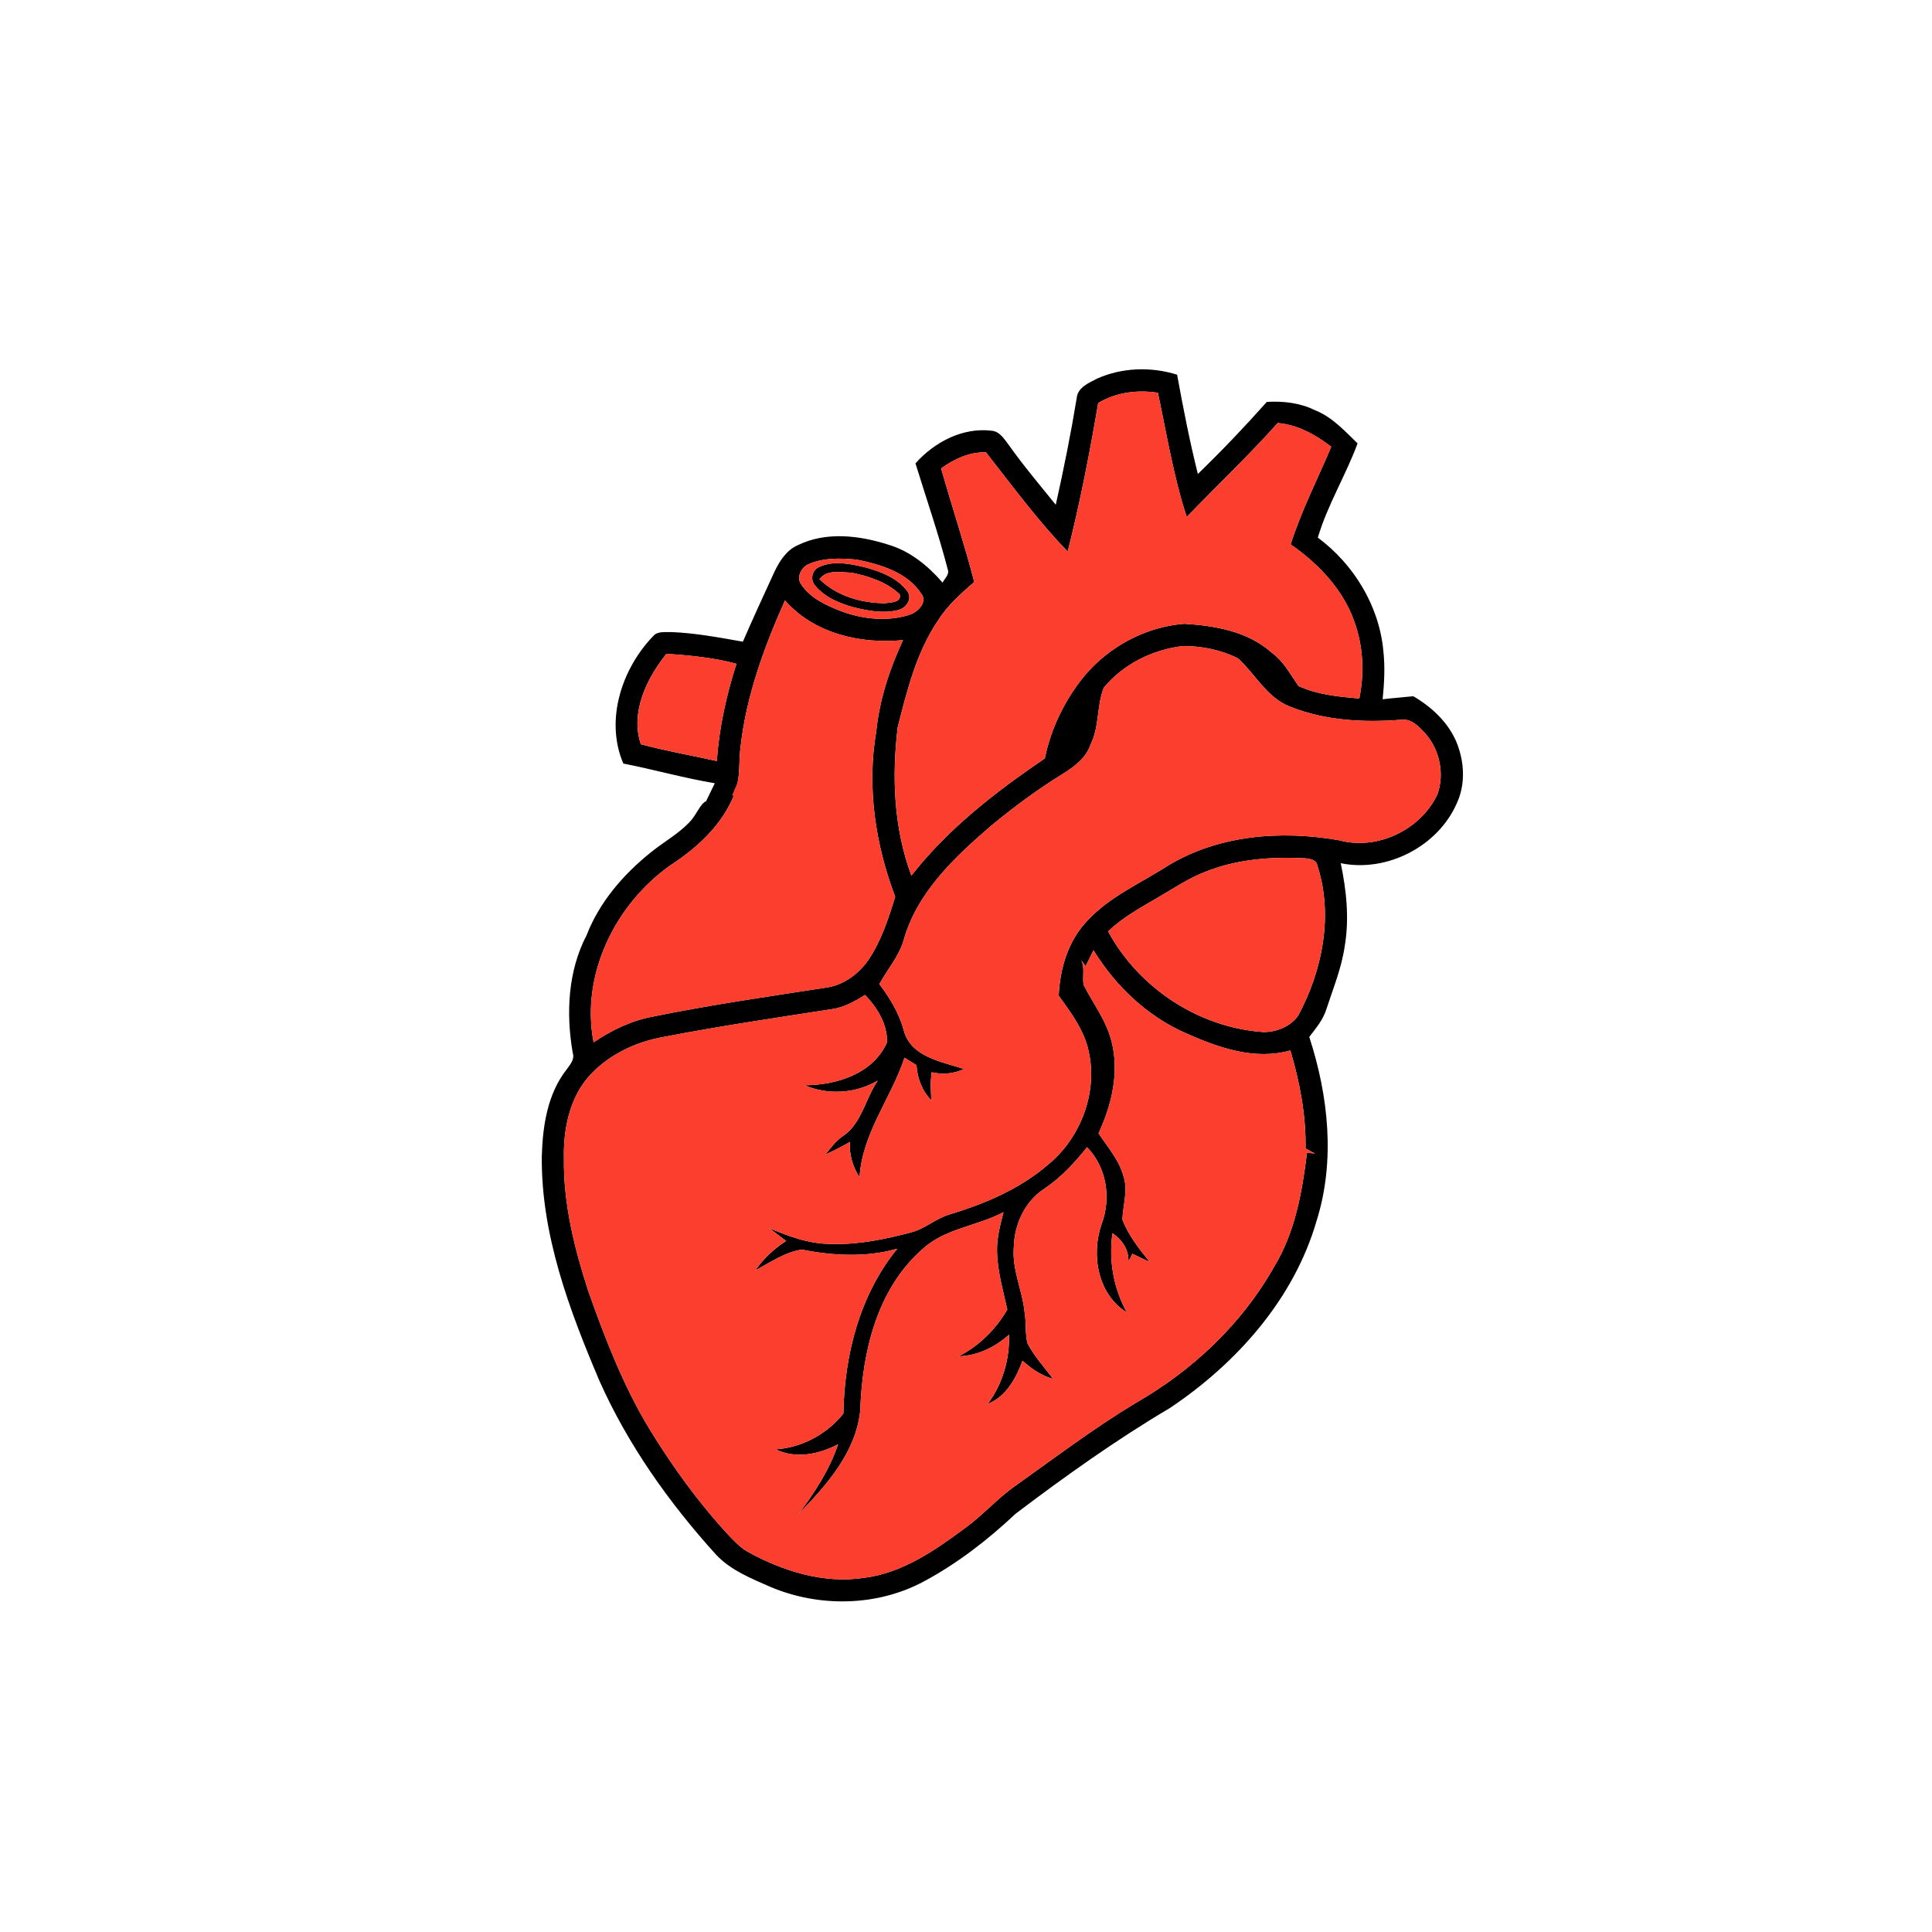 <svg width="250" height="250" viewBox="0 0 250 250" fill="none" xmlns="http://www.w3.org/2000/svg">
<path d="M163.924 52.004C166.048 51.885 168.221 52.122 170.147 53.077C172.368 53.944 173.993 55.753 175.67 57.374C174.139 61.513 171.791 65.317 170.525 69.566C175.176 73.016 178.477 78.404 179.007 84.251C179.238 86.325 179.121 88.413 178.912 90.486C180.23 90.327 181.557 90.228 182.88 90.092C185.528 91.634 187.903 93.953 188.803 96.966C189.508 99.206 189.523 101.711 188.539 103.878C186.101 109.537 179.454 112.923 173.491 111.698C174.228 115.225 174.618 118.877 174.001 122.462C173.595 125.275 172.503 127.92 171.626 130.608C171.204 131.969 170.267 133.067 169.419 134.178C171.889 141.77 172.813 150.171 170.379 157.926C167.453 168.086 160.029 176.407 151.396 182.19C144.45 186.3 137.862 191 131.424 195.871C127.835 199.243 123.911 202.294 119.575 204.622C113.495 207.899 105.985 208.002 99.7 205.348C97.216 204.251 94.571 203.205 92.67 201.187C86.588 194.473 81.265 186.979 77.56 178.667C73.657 169.465 70.008 159.778 70.108 149.608C70.222 145.709 70.838 141.554 73.315 138.4C73.764 137.765 74.392 137.083 74.112 136.242C73.227 131.146 73.479 125.658 75.919 120.989C77.567 116.741 80.616 113.206 84.118 110.376C85.781 109.008 87.702 107.972 89.203 106.409C90.154 105.437 90.586 104 91.407 103.654L91.402 103.599C91.772 102.85 92.135 102.103 92.496 101.35C88.508 100.691 84.62 99.575 80.657 98.802C78.262 93.212 80.438 86.544 84.522 82.313C85.095 81.632 86.06 81.84 86.837 81.787C89.962 81.907 93.05 82.491 96.126 83.034C97.441 80.012 98.819 77.016 100.195 74.024C100.861 72.624 101.747 71.209 103.209 70.558C106.891 68.741 111.236 69.285 114.999 70.496C117.784 71.333 120.099 73.221 121.975 75.399C122.213 74.862 122.871 74.373 122.65 73.717C121.445 69.073 119.87 64.542 118.461 59.959C120.921 57.197 124.574 55.277 128.316 55.735C129.413 55.836 129.97 56.861 130.579 57.64C132.464 60.301 134.571 62.783 136.615 65.318C137.645 60.723 138.57 56.106 139.333 51.465C139.475 50.107 140.925 49.541 141.973 48.986C145.22 47.545 148.958 47.431 152.317 48.487C153.102 52.795 153.942 57.092 155.003 61.334C158.09 58.34 161.065 55.227 163.924 52.004ZM165.342 54.737C161.579 58.948 157.483 62.839 153.561 66.891C151.843 61.659 150.978 56.197 149.828 50.822C147.188 50.417 144.429 50.755 142.104 52.151C141.012 58.604 139.758 65.031 138.158 71.379C134.311 67.388 131.001 62.9 127.588 58.537C125.448 58.465 123.49 59.39 121.781 60.613C123.168 65.522 124.788 70.361 126.067 75.303C124.357 76.801 122.62 78.326 121.392 80.268C118.588 84.404 117.386 89.316 116.164 94.092C115.384 100.535 115.653 107.188 117.935 113.304C122.69 107.205 128.863 102.455 135.201 98.136C135.993 94.216 137.814 90.528 140.339 87.435C143.56 83.619 148.303 81.093 153.264 80.719C157.209 80.96 161.447 81.692 164.5 84.405C166.069 85.519 166.956 87.248 168.041 88.782C170.497 89.897 173.232 90.153 175.89 90.39C176.525 87.312 176.421 84.064 175.465 81.077C174.098 76.591 170.772 73.056 167.008 70.44C168.395 66.084 170.488 62.01 172.259 57.81C170.228 56.24 167.945 54.976 165.342 54.737ZM181.37 93.13C176.506 93.521 171.462 93.263 166.9 91.426C163.927 90.268 162.442 87.22 160.177 85.184C157.974 84.08 155.457 83.573 152.994 83.605C149.126 84.078 145.336 85.948 142.827 88.993C141.902 91.321 142.273 94.01 141.137 96.301C140.544 98.103 138.952 99.262 137.409 100.212C134.184 102.198 131.143 104.467 128.226 106.876C123.5 110.939 118.616 115.529 116.909 121.744C116.273 123.818 114.816 125.465 113.79 127.339C115.165 129.164 116.36 131.131 116.959 133.364C117.886 136.795 121.866 137.38 124.75 138.33C123.428 138.946 121.978 139.078 120.563 138.749C120.385 139.961 120.432 141.191 120.53 142.408C119.327 141.167 118.695 139.549 118.592 137.83C118.078 137.507 117.564 137.184 117.047 136.866C115.306 142.118 111.557 146.664 111.227 152.353C110.351 150.989 109.864 149.403 109.979 147.764C108.951 148.363 107.888 148.907 106.801 149.39C107.449 148.592 108.081 147.751 108.9 147.121C111.494 145.527 111.933 142.205 113.587 139.828C110.7 141.515 107.161 141.731 104.106 140.431C108.2 140.432 113.005 138.952 114.776 134.877C114.849 132.535 113.504 130.378 111.941 128.746C110.613 129.57 109.213 130.362 107.646 130.582C100.386 131.708 93.117 132.776 85.904 134.172C82.14 134.829 78.461 136.603 75.956 139.57C73.609 142.445 72.901 146.286 72.969 149.903C72.897 155.778 74.323 161.524 76.12 167.054C78.291 173.173 80.633 179.275 83.992 184.838C86.961 189.688 90.297 194.322 94.145 198.503C94.921 199.334 95.715 200.178 96.698 200.769C101.248 203.286 106.524 204.963 111.778 204.176C116.714 203.562 120.944 200.663 124.849 197.749C127.175 196.088 129.055 193.89 131.4 192.253C136.539 188.598 141.583 184.783 146.984 181.527C154.29 177.343 160.689 171.341 164.849 163.949C167.574 159.504 168.499 154.268 169.122 149.171C169.376 149.191 169.886 149.238 170.145 149.259C169.843 149.099 169.238 148.777 168.936 148.616C169.008 144.31 168.19 140.032 166.971 135.926C162.379 137.234 157.698 135.58 153.526 133.732C148.498 131.553 144.358 127.62 141.499 122.962C141.155 123.653 140.815 124.335 140.479 125.029C140.334 124.836 140.051 124.449 139.911 124.258C140.422 125.274 140.023 126.401 140.226 127.453C141.453 129.873 143.174 132.078 143.834 134.763C144.864 138.758 143.858 142.979 142.15 146.646C143.325 148.44 144.822 150.098 145.389 152.232C145.991 154.057 145.304 155.953 145.24 157.804C146.017 159.865 147.41 161.603 148.775 163.304C148.025 162.954 147.276 162.6 146.535 162.239C146.407 162.488 146.155 162.978 146.027 163.228C146.048 161.658 145.206 160.443 143.952 159.575C143.449 163.115 144.095 166.713 145.817 169.832C142.029 167.501 141.148 162.327 142.568 158.33C143.813 154.977 143.177 151.024 140.664 148.45C139.044 150.482 137.26 152.402 135.089 153.855C132.593 155.486 131.252 158.453 131.185 161.387C130.938 164.314 132.315 167.004 132.589 169.871C132.818 171.185 132.624 172.56 132.97 173.854C133.852 175.525 135.144 176.935 136.278 178.436C134.771 178.003 133.457 177.133 132.315 176.074C131.464 178.368 130.198 180.718 127.807 181.671C129.733 179.102 130.658 175.905 130.567 172.708C128.773 174.319 126.503 175.428 124.072 175.5C126.706 174.147 128.848 172.018 130.342 169.462C129.813 166.979 129.059 164.509 129.019 161.948C128.964 160.21 129.432 158.514 129.856 156.849C126.473 158.66 122.354 158.924 119.417 161.594C113.487 166.754 111.56 174.964 111.317 182.514C110.768 187.908 106.981 192.163 103.362 195.881C105.424 193.112 107.338 190.194 108.447 186.892C105.954 188.185 102.996 188.822 100.37 187.539C103.76 187.334 107.014 185.566 109.132 182.921C109.266 175.339 111.24 167.559 116.105 161.583C112.072 162.733 107.819 162.494 103.761 161.7C101.574 162.021 99.671 163.36 97.74 164.382C98.798 162.857 100.165 161.58 101.72 160.575C100.996 160.016 100.264 159.474 99.536 158.924C102.132 160.014 104.864 161.018 107.728 160.965C111.152 161.07 114.536 160.343 117.841 159.487C119.65 159.031 121.072 157.694 122.848 157.154C127.422 155.774 131.958 153.862 135.617 150.705C139.767 147.317 142.026 141.52 140.914 136.241C140.377 133.42 138.625 131.102 136.997 128.842C137.147 125.374 138.204 121.769 140.648 119.195C143.45 116.127 147.329 114.416 150.785 112.231C157.455 108.026 165.744 107.395 173.316 108.738C178.229 110.063 183.845 107.39 186.015 102.759C186.945 100.099 186.283 96.994 184.423 94.903C183.63 94.045 182.652 92.986 181.37 93.13ZM110.879 72.418C108.763 72.211 106.522 72.144 104.536 73.043C103.629 73.489 103.011 74.8 103.717 75.676C104.901 77.428 106.903 78.321 108.798 79.072C111.665 80.145 114.928 80.485 117.876 79.493C118.833 79.104 120.054 77.864 119.209 76.828C117.419 74.063 113.934 73.033 110.879 72.418ZM101.575 77.691C98.88 83.738 96.546 90.083 95.823 96.705C95.631 98.141 95.743 99.599 95.495 101.03C95.3 101.73 95.38 102.169 94.739 102.932C94.932 102.956 94.784 102.876 94.975 102.904C93.405 106.79 90.246 109.674 86.825 111.919C79.641 116.941 75.112 126.111 76.814 134.879C79.114 133.313 81.666 132.08 84.403 131.562C91.867 130.035 99.404 128.954 106.927 127.792C109.14 127.477 111.066 126.063 112.348 124.25C114.028 121.78 114.959 118.866 115.836 116.042C113.279 109.293 112.145 101.865 113.381 94.68C113.802 90.551 115.103 86.577 116.852 82.828C111.374 83.377 105.305 81.975 101.575 77.691ZM155.866 112.849C153.732 113.688 151.824 114.98 149.849 116.128C147.604 117.443 145.284 118.701 143.388 120.523C147.382 127.881 155.136 132.97 163.48 133.549C165.17 133.561 166.973 132.844 167.978 131.43C171.133 125.567 172.556 118.418 170.458 111.982C170.322 111.244 169.508 111.131 168.893 111.064C164.507 110.832 159.986 111.176 155.866 112.849ZM86.243 84.598C83.673 87.771 81.52 92.27 82.934 96.306C86.169 97.178 89.481 97.749 92.754 98.478C93.053 94.196 93.989 89.979 95.294 85.892C92.34 85.091 89.282 84.815 86.243 84.598Z" fill="black"/>
<path d="M111.957 73.415C113.974 73.965 116.104 74.768 117.403 76.495C118.12 77.471 117.251 78.698 116.219 78.941C114.332 79.417 112.353 79.044 110.5 78.595C108.627 78.079 106.674 77.277 105.429 75.713C104.783 74.938 105.126 73.678 106.075 73.33C107.95 72.503 110.056 72.961 111.957 73.415ZM110.162 74.102C108.78 74.077 107.012 73.65 106.046 74.941C108.262 77.126 111.442 78.034 114.493 78.062C115.211 77.939 116.698 78.008 116.418 76.903C114.735 75.309 112.394 74.544 110.162 74.102Z" fill="black"/>
<path d="M165.347 54.736C167.951 54.975 170.233 56.239 172.264 57.809C170.494 62.009 168.401 66.084 167.013 70.439C170.777 73.055 174.103 76.591 175.47 81.076C176.426 84.064 176.53 87.312 175.895 90.39C173.237 90.152 170.502 89.896 168.046 88.782C166.961 87.247 166.075 85.519 164.505 84.404C161.453 81.692 157.214 80.959 153.269 80.718C148.309 81.092 143.565 83.618 140.345 87.435C137.819 90.528 135.998 94.216 135.206 98.135C128.868 102.454 122.695 107.204 117.94 113.304C115.658 107.188 115.389 100.535 116.169 94.092C117.392 89.315 118.593 84.404 121.397 80.267C122.625 78.326 124.362 76.8 126.072 75.302C124.793 70.361 123.173 65.521 121.786 60.612C123.496 59.389 125.453 58.464 127.593 58.537C131.006 62.899 134.316 67.387 138.163 71.378C139.764 65.031 141.018 58.603 142.109 52.15C144.434 50.755 147.193 50.416 149.833 50.821C150.984 56.196 151.848 61.658 153.566 66.89C157.489 62.839 161.584 58.947 165.347 54.736Z" fill="#FB3E2D"/>
<path d="M181.37 93.129C182.652 92.985 183.63 94.044 184.423 94.902C186.283 96.993 186.945 100.098 186.015 102.758C183.844 107.389 178.229 110.063 173.316 108.738C165.744 107.395 157.455 108.025 150.785 112.23C147.329 114.415 143.45 116.126 140.648 119.195C138.204 121.768 137.147 125.373 136.997 128.841C138.625 131.101 140.377 133.419 140.914 136.24C142.026 141.519 139.767 147.316 135.616 150.704C131.958 153.861 127.422 155.773 122.848 157.153C121.072 157.693 119.65 159.031 117.841 159.486C114.536 160.342 111.152 161.069 107.728 160.964C104.864 161.018 102.132 160.013 99.536 158.923C100.264 159.473 100.996 160.015 101.72 160.574C100.164 161.579 98.798 162.856 97.74 164.381C99.671 163.359 101.574 162.02 103.761 161.699C107.819 162.493 112.072 162.732 116.105 161.582C111.24 167.558 109.266 175.338 109.132 182.921C107.014 185.566 103.76 187.333 100.37 187.538C102.996 188.821 105.954 188.184 108.447 186.891C107.338 190.193 105.424 193.112 103.362 195.881C106.981 192.162 110.768 187.907 111.317 182.513C111.56 174.963 113.487 166.753 119.417 161.593C122.353 158.923 126.473 158.66 129.856 156.848C129.432 158.513 128.964 160.209 129.019 161.947C129.059 164.508 129.813 166.978 130.342 169.461C128.848 172.017 126.706 174.147 124.072 175.499C126.502 175.428 128.773 174.318 130.567 172.707C130.658 175.904 129.733 179.102 127.807 181.67C130.198 180.717 131.464 178.368 132.315 176.073C133.457 177.132 134.771 178.002 136.278 178.435C135.144 176.934 133.852 175.525 132.97 173.853C132.624 172.559 132.818 171.184 132.589 169.87C132.315 167.003 130.938 164.313 131.185 161.386C131.252 158.452 132.593 155.485 135.089 153.854C137.26 152.401 139.044 150.481 140.664 148.449C143.177 151.023 143.813 154.976 142.568 158.33C141.148 162.326 142.029 167.5 145.817 169.832C144.095 166.712 143.449 163.114 143.952 159.574C145.206 160.442 146.048 161.657 146.027 163.227C146.155 162.977 146.407 162.487 146.535 162.238C147.276 162.599 148.024 162.953 148.775 163.303C147.41 161.602 146.017 159.864 145.24 157.803C145.304 155.952 145.991 154.057 145.389 152.232C144.822 150.097 143.325 148.439 142.15 146.645C143.858 142.978 144.864 138.757 143.834 134.762C143.174 132.078 141.453 129.873 140.226 127.452C140.023 126.4 140.422 125.273 139.911 124.257C140.051 124.448 140.334 124.835 140.479 125.028C140.814 124.334 141.155 123.652 141.499 122.961C144.358 127.619 148.498 131.552 153.526 133.731C157.698 135.579 162.379 137.233 166.971 135.925C168.19 140.031 169.008 144.309 168.936 148.615C169.238 148.776 169.843 149.098 170.145 149.259C169.886 149.237 169.376 149.19 169.122 149.17C168.499 154.267 167.574 159.503 164.849 163.948C160.688 171.34 154.29 177.342 146.984 181.526C141.583 184.782 136.538 188.597 131.4 192.252C129.055 193.889 127.175 196.087 124.849 197.748C120.944 200.662 116.714 203.561 111.778 204.175C106.524 204.962 101.248 203.285 96.698 200.768C95.715 200.177 94.921 199.333 94.145 198.502C90.297 194.321 86.961 189.687 83.992 184.837C80.633 179.274 78.291 173.172 76.119 167.054C74.323 161.523 72.897 155.778 72.969 149.903C72.901 146.285 73.609 142.444 75.956 139.569C78.461 136.602 82.14 134.828 85.904 134.171C93.117 132.775 100.386 131.708 107.646 130.581C109.213 130.361 110.613 129.569 111.941 128.745C113.504 130.377 114.849 132.534 114.776 134.876C113.005 138.951 108.2 140.431 104.106 140.431C107.161 141.73 110.7 141.514 113.587 139.828C111.933 142.204 111.494 145.527 108.899 147.121C108.081 147.75 107.449 148.591 106.801 149.389C107.888 148.906 108.951 148.362 109.979 147.763C109.864 149.402 110.351 150.988 111.227 152.352C111.556 146.663 115.306 142.117 117.047 136.865C117.563 137.184 118.078 137.506 118.592 137.829C118.695 139.548 119.327 141.166 120.529 142.407C120.432 141.19 120.385 139.961 120.563 138.749C121.978 139.077 123.427 138.945 124.75 138.329C121.866 137.379 117.886 136.794 116.959 133.363C116.36 131.13 115.165 129.163 113.79 127.338C114.816 125.464 116.273 123.817 116.909 121.744C118.616 115.528 123.5 110.938 128.226 106.875C131.143 104.467 134.184 102.197 137.409 100.211C138.951 99.261 140.544 98.102 141.137 96.3C142.273 94.009 141.902 91.32 142.827 88.992C145.336 85.947 149.126 84.077 152.994 83.605C155.457 83.573 157.974 84.079 160.177 85.183C162.442 87.22 163.927 90.267 166.9 91.425C171.462 93.263 176.506 93.52 181.37 93.129Z" fill="#FB3E2D"/>
<path d="M110.886 72.418C113.941 73.032 117.425 74.063 119.216 76.828C120.061 77.864 118.839 79.103 117.882 79.493C114.935 80.484 111.671 80.144 108.805 79.072C106.91 78.32 104.908 77.428 103.724 75.675C103.018 74.8 103.636 73.488 104.543 73.042C106.528 72.144 108.77 72.21 110.886 72.418ZM111.961 73.414C110.061 72.96 107.954 72.502 106.079 73.328C105.13 73.676 104.787 74.937 105.433 75.712C106.679 77.276 108.631 78.077 110.504 78.594C112.357 79.042 114.337 79.415 116.224 78.939C117.256 78.697 118.125 77.469 117.407 76.494C116.109 74.767 113.978 73.963 111.961 73.414Z" fill="#FB3E2D"/>
<path d="M110.157 74.1C112.389 74.543 114.729 75.308 116.413 76.902C116.692 78.007 115.206 77.938 114.488 78.061C111.436 78.033 108.256 77.124 106.04 74.94C107.006 73.649 108.774 74.076 110.157 74.1Z" fill="#FB3E2D"/>
<path d="M101.577 77.689C105.306 81.974 111.376 83.375 116.854 82.826C115.105 86.576 113.804 90.549 113.383 94.679C112.147 101.864 113.281 109.291 115.838 116.041C114.961 118.864 114.03 121.779 112.35 124.249C111.068 126.062 109.142 127.476 106.928 127.791C99.406 128.953 91.868 130.033 84.405 131.561C81.668 132.079 79.116 133.311 76.816 134.878C75.114 126.11 79.643 116.94 86.826 111.918C90.248 109.673 93.406 106.789 94.977 102.902C94.786 102.874 94.93 102.955 94.737 102.931C95.318 101.466 95.302 101.729 95.496 101.029C95.745 99.597 95.633 98.14 95.824 96.704C96.548 90.081 98.882 83.737 101.577 77.689Z" fill="#FB3E2D"/>
<path d="M155.865 112.848C159.985 111.176 164.507 110.831 168.893 111.063C169.508 111.13 170.322 111.243 170.458 111.981C172.556 118.418 171.133 125.566 167.977 131.429C166.973 132.843 165.17 133.561 163.48 133.548C155.135 132.969 147.382 127.88 143.388 120.523C145.283 118.7 147.603 117.442 149.849 116.127C151.824 114.979 153.732 113.687 155.865 112.848Z" fill="#FB3E2D"/>
<path d="M86.251 84.597C89.289 84.814 92.347 85.09 95.302 85.891C93.996 89.978 93.061 94.195 92.761 98.477C89.489 97.748 86.177 97.177 82.941 96.305C81.528 92.269 83.681 87.77 86.251 84.597Z" fill="#FB3E2D"/>
</svg>
